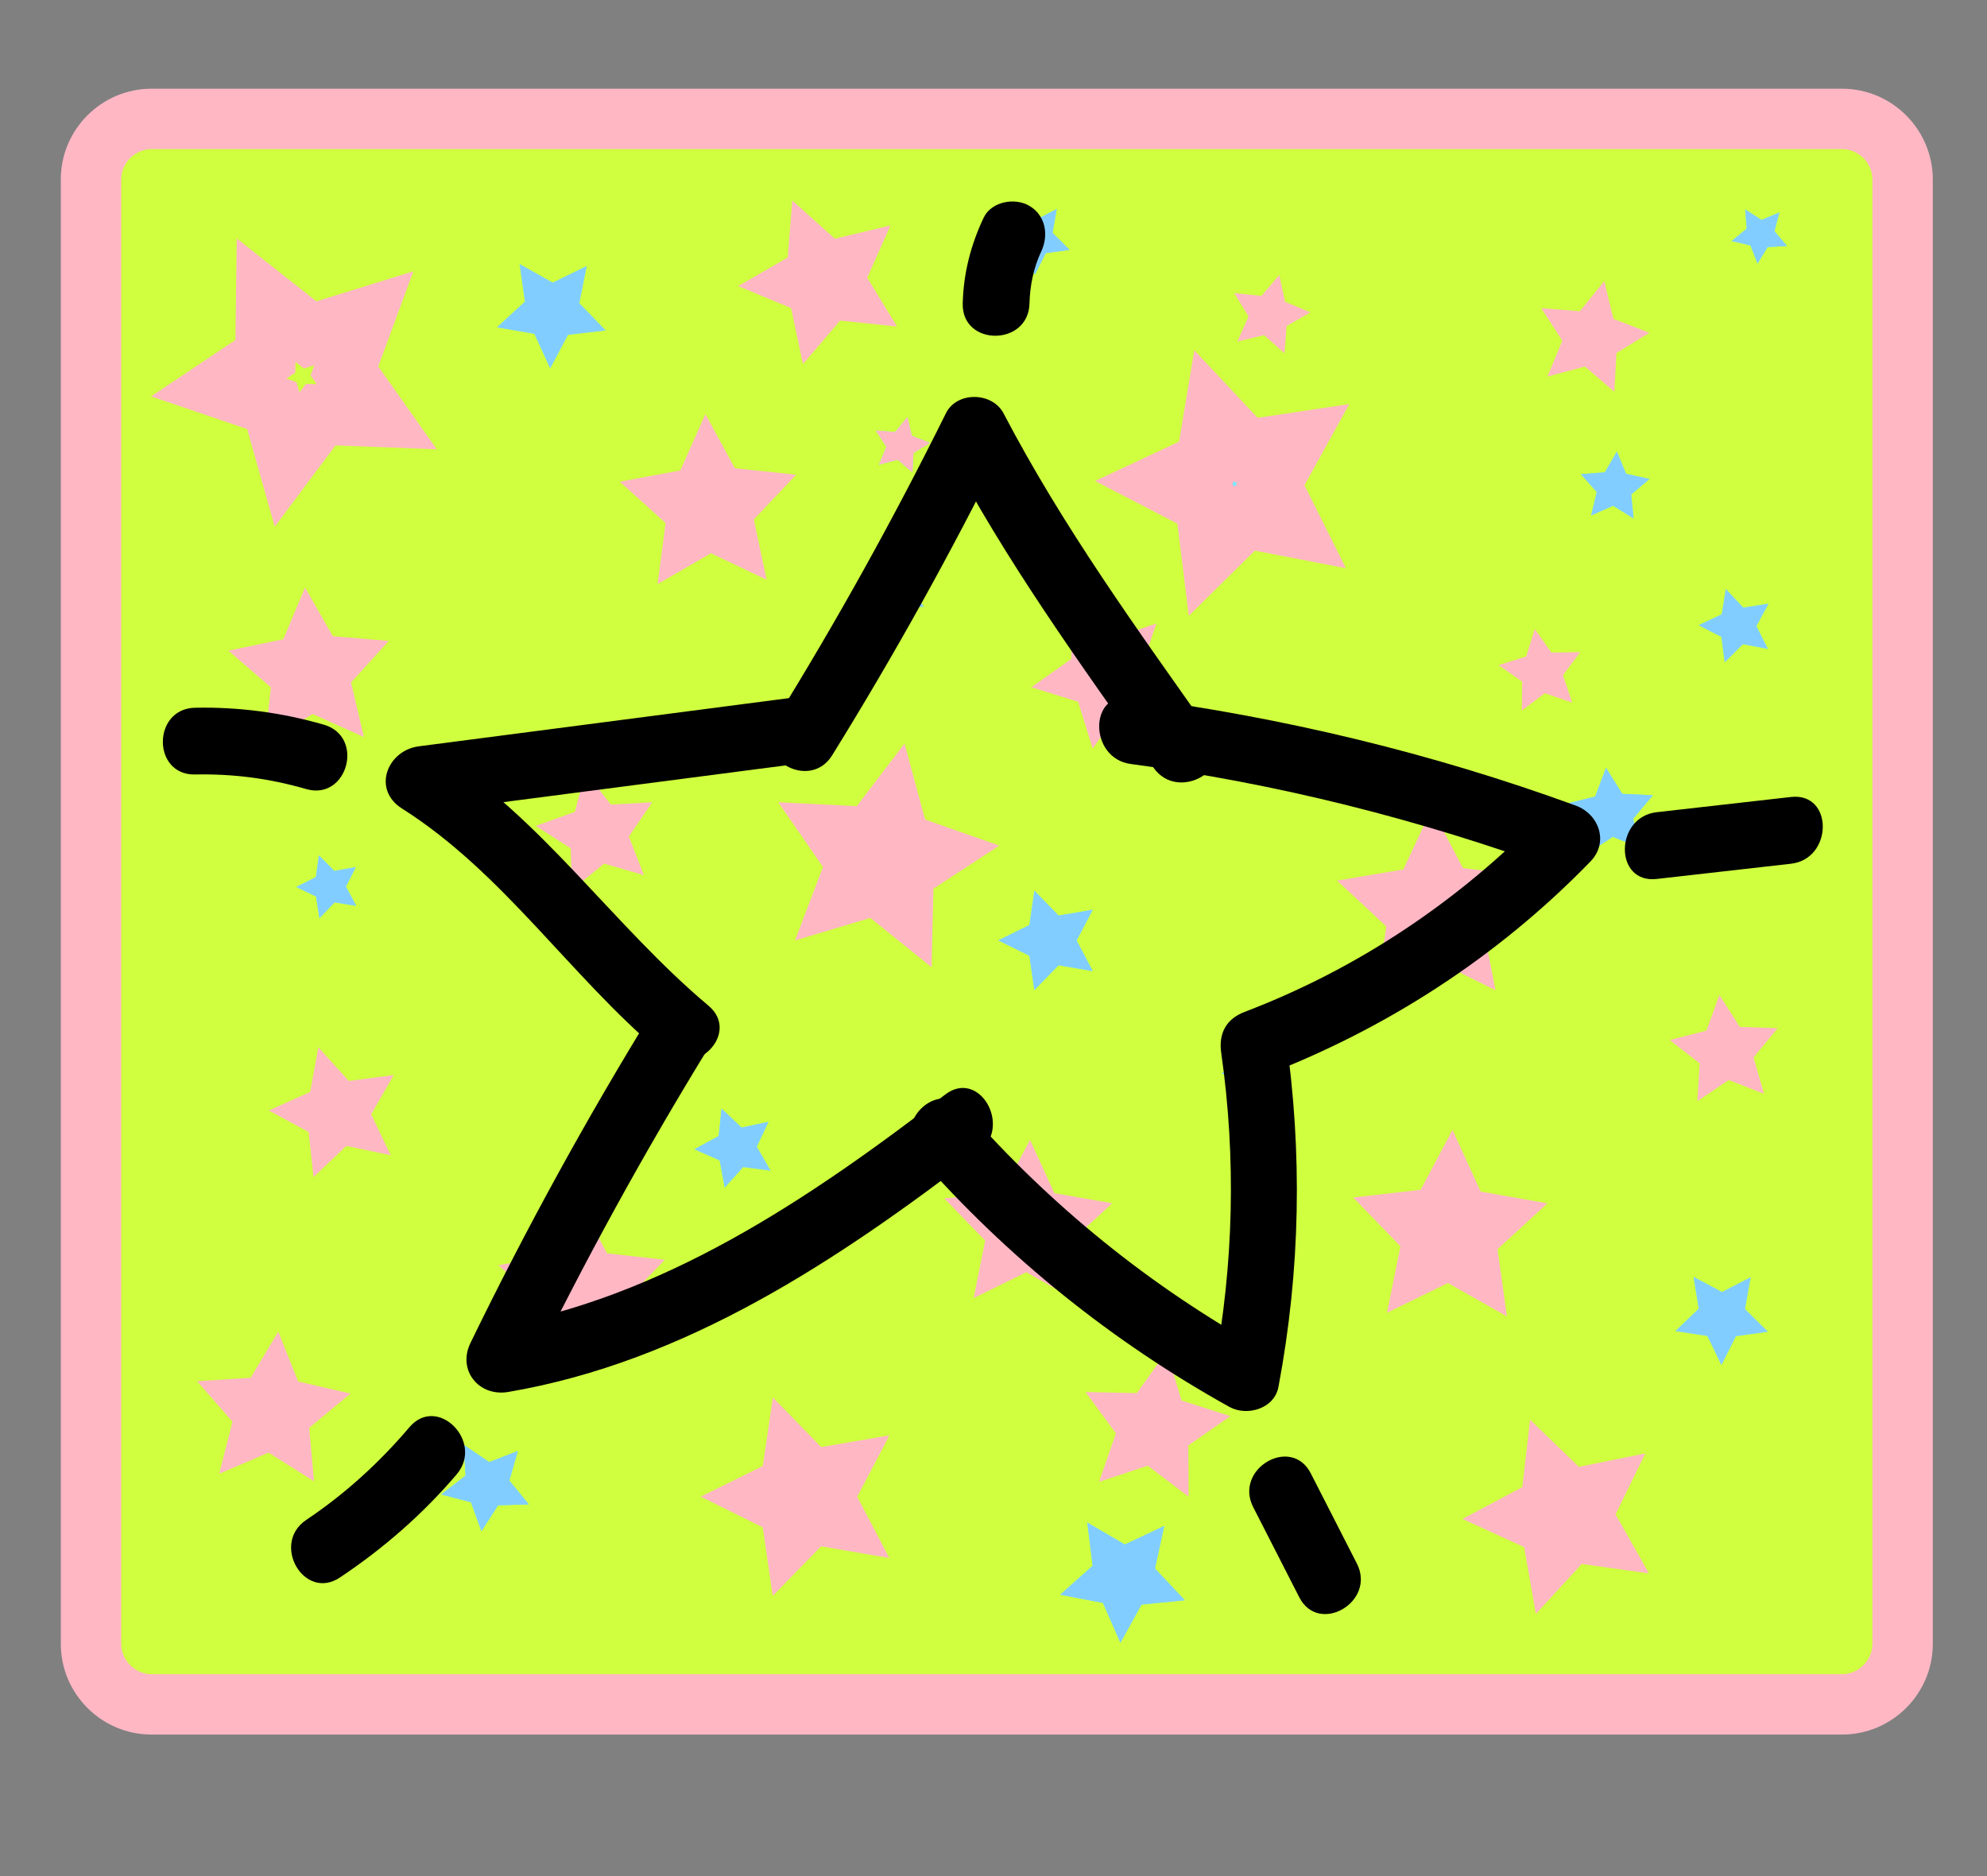 <?xml version="1.0" encoding="utf-8"?>
<!-- Generator: Adobe Illustrator 25.0.1, SVG Export Plug-In . SVG Version: 6.00 Build 0)  -->
<svg version="1.1" id="Layer_1" xmlns="http://www.w3.org/2000/svg" xmlns:xlink="http://www.w3.org/1999/xlink" x="0px" y="0px"
	 viewBox="0 0 297.7 281.03" style="enable-background:new 0 0 297.7 281.03;" xml:space="preserve">
<rect x="0" y="0" width="297.7" height="281.03" fill="#808080" stroke="none"/>
<style type="text/css">
	.st0{fill:#CFFF3E;}
	.st1{fill:#FFB7C4;}
	.st2{fill:#76EAFF;}
	.st3{fill:#82CDFF;}
</style>
<g>
	<path class="st0" d="M22.69,255.31c-4.99,0-9.05-4.06-9.05-9.05V26.87c0-4.99,4.06-9.05,9.05-9.05H276c4.99,0,9.05,4.06,9.05,9.05
		v219.39c0,4.99-4.06,9.05-9.05,9.05H22.69z"/>
	<path class="st1" d="M276,22.34c2.45,0,4.53,2.07,4.53,4.53v219.39c0,2.45-2.07,4.53-4.53,4.53H22.69c-2.45,0-4.53-2.07-4.53-4.53
		V26.87c0-2.45,2.07-4.53,4.53-4.53H276 M276,13.29H22.69c-7.47,0-13.58,6.11-13.58,13.58v219.39c0,7.47,6.11,13.58,13.58,13.58H276
		c7.47,0,13.58-6.11,13.58-13.58V26.87C289.57,19.4,283.46,13.29,276,13.29L276,13.29z"/>
</g>
<g>
	<polygon class="st0" points="40.73,60.75 32.77,58.04 39.76,53.37 39.87,44.96 46.47,50.17 54.5,47.68 51.6,55.56 56.45,62.43 
		48.05,62.1 43.02,68.84 	"/>
	<path class="st1" d="M44.27,54.2l1.27,1l1.54-0.48l-0.56,1.52l0.93,1.32l-1.61-0.06l-0.97,1.29l-0.44-1.55l-1.53-0.52l1.34-0.9
		L44.27,54.2 M35.47,35.73l-0.2,15.2l-12.63,8.45l14.39,4.89l4.13,14.63l9.1-12.18l15.19,0.59L56.67,54.9l5.26-14.26l-14.52,4.5
		L35.47,35.73L35.47,35.73z"/>
</g>
<g>
	<polygon class="st0" points="104.51,76.57 102.69,74.93 105.1,74.48 106.09,72.25 107.26,74.4 109.7,74.65 108.01,76.43 
		108.52,78.82 106.31,77.77 104.2,79 	"/>
	<polygon class="st1" points="105.69,62.03 101.93,70.47 92.85,72.16 99.72,78.34 98.52,87.5 106.52,82.88 114.86,86.85 
		112.94,77.81 119.29,71.11 110.1,70.14 105.69,62.03 	"/>
</g>
<g>
	<polygon class="st0" points="165.14,101.51 164.62,101.35 165.07,101.03 165.06,100.48 165.5,100.81 166.02,100.63 165.84,101.15 
		166.17,101.59 165.62,101.59 165.31,102.03 	"/>
	<polygon class="st1" points="160.41,91.37 160.51,98.71 154.52,102.95 161.53,105.13 163.71,112.14 167.95,106.14 175.29,106.23 
		170.9,100.35 173.25,93.4 166.3,95.76 160.41,91.37 	"/>
</g>
<g>
	<polygon class="st0" points="50.49,166.73 50.5,166.73 50.49,166.74 	"/>
	<polygon class="st1" points="47.7,156.89 46.47,163.57 40.27,166.35 46.24,169.58 46.97,176.34 51.89,171.66 58.54,173.06 
		55.61,166.93 58.99,161.04 52.26,161.93 47.7,156.89 	"/>
</g>
<g>
	<polygon class="st0" points="153.9,185.48 152.11,186.36 152.5,184.4 151.11,182.97 153.09,182.74 154.03,180.98 154.86,182.79 
		156.82,183.13 155.36,184.48 155.64,186.45 	"/>
	<polygon class="st1" points="154.32,170.75 150.21,178.52 141.48,179.53 147.6,185.84 145.87,194.46 153.76,190.59 161.41,194.9 
		160.17,186.2 166.64,180.25 157.98,178.74 154.32,170.75 	"/>
</g>
<g>
	<polygon class="st0" points="217.08,187.09 214.06,188.57 214.73,185.26 212.38,182.84 215.73,182.46 217.31,179.48 218.71,182.54 
		222.03,183.13 219.55,185.41 220.02,188.75 	"/>
	<polygon class="st1" points="217.62,169.26 212.85,178.23 202.75,179.39 209.82,186.7 207.8,196.66 216.93,192.2 225.78,197.2 
		224.36,187.13 231.85,180.26 221.84,178.5 217.62,169.26 	"/>
</g>
<g>
	<polygon class="st0" points="235.55,105.24 231.46,103.85 228,106.44 228.06,102.12 224.53,99.63 228.66,98.34 229.94,94.22 
		232.43,97.75 236.75,97.69 234.17,101.15 	"/>
	<polygon class="st1" points="229.94,94.22 228.66,98.34 224.53,99.63 228.06,102.12 228,106.44 231.46,103.85 235.55,105.24 
		234.17,101.15 236.75,97.69 232.43,97.75 229.94,94.22 	"/>
</g>
<g>
	<polygon class="st0" points="192.45,52.94 189.39,50.2 185.39,51.16 187.06,47.4 184.91,43.9 189,44.32 191.67,41.19 192.53,45.21 
		196.33,46.79 192.77,48.84 	"/>
	<polygon class="st1" points="191.67,41.19 189,44.32 184.91,43.9 187.06,47.4 185.39,51.16 189.39,50.2 192.45,52.94 192.77,48.84 
		196.33,46.79 192.53,45.21 191.67,41.19 	"/>
</g>
<g>
	<polygon class="st0" points="96.47,131.1 90.51,129.37 85.69,133.29 85.5,127.08 80.28,123.72 86.13,121.62 87.71,115.61 
		91.52,120.53 97.72,120.18 94.22,125.31 	"/>
	<polygon class="st1" points="87.71,115.61 86.13,121.62 80.28,123.72 85.5,127.08 85.69,133.29 90.51,129.37 96.47,131.1 
		94.22,125.31 97.72,120.18 91.52,120.53 87.71,115.61 	"/>
</g>
<g>
	<polygon class="st0" points="85.92,193.66 84.51,192.37 86.39,192.04 87.18,190.3 88.08,191.98 89.98,192.19 88.66,193.57 
		89.04,195.44 87.32,194.61 85.66,195.55 	"/>
	<polygon class="st1" points="86.85,180.07 83.25,188 74.69,189.53 81.11,195.4 79.92,204.02 87.49,199.72 95.32,203.52 
		93.57,194.99 99.6,188.72 90.95,187.75 86.85,180.07 	"/>
</g>
<g>
	<polygon class="st0" points="131.38,132.49 126.6,133.92 128.37,129.26 125.54,125.15 130.52,125.4 133.55,121.43 134.86,126.25 
		139.56,127.9 135.39,130.63 135.27,135.62 	"/>
	<polygon class="st1" points="135.52,111.39 128.37,120.76 116.6,120.18 123.3,129.87 119.11,140.88 130.4,137.51 139.57,144.9 
		139.85,133.12 149.72,126.67 138.6,122.77 135.52,111.39 	"/>
</g>
<g>
	<polygon class="st0" points="212.53,137.09 210.13,134.86 213.36,134.31 214.75,131.33 216.27,134.24 219.53,134.64 217.23,136.99 
		217.86,140.21 214.92,138.75 212.05,140.34 	"/>
	<polygon class="st1" points="214.52,121.11 210.26,130.24 200.33,131.92 207.7,138.78 206.23,148.75 215.03,143.86 224.06,148.34 
		222.13,138.46 229.18,131.26 219.18,130.04 214.52,121.11 	"/>
</g>
<g>
	<polygon class="st0" points="172.8,214.52 171.95,214.8 172.25,213.96 171.72,213.24 172.61,213.26 173.13,212.54 173.38,213.39 
		174.23,213.66 173.5,214.17 173.51,215.06 	"/>
	<polygon class="st1" points="174.8,202.45 170.32,208.69 162.64,208.53 167.19,214.72 164.67,221.98 171.96,219.57 178.08,224.21 
		178.04,216.53 184.34,212.14 177.03,209.8 174.8,202.45 	"/>
</g>
<g>
	<polygon class="st0" points="241.87,58.69 237.46,54.91 231.84,56.41 234.07,51.04 230.91,46.16 236.7,46.62 240.36,42.11 
		241.72,47.76 247.14,49.85 242.18,52.88 	"/>
	<polygon class="st1" points="240.36,42.11 236.7,46.62 230.91,46.16 234.07,51.04 231.84,56.41 237.46,54.91 241.87,58.69 
		242.18,52.88 247.14,49.85 241.72,47.76 240.36,42.11 	"/>
</g>
<g>
	<polygon class="st0" points="122.45,42.88 120.8,42.2 122.35,41.31 122.49,39.53 123.81,40.72 125.55,40.31 124.82,41.94 
		125.75,43.46 123.98,43.27 122.82,44.63 	"/>
	<polygon class="st1" points="118.7,30.03 118.02,38.57 110.59,42.86 118.52,46.15 120.3,54.54 125.87,48.02 134.4,48.92 
		129.93,41.6 133.42,33.77 125.08,35.76 118.7,30.03 	"/>
</g>
<g>
	<polygon class="st0" points="45.34,101.09 44.12,100.03 45.7,99.71 46.32,98.22 47.12,99.62 48.73,99.75 47.65,100.95 
		48.02,102.52 46.54,101.86 45.17,102.69 	"/>
	<polygon class="st1" points="45.7,88.01 42.45,95.76 34.22,97.47 40.58,102.96 39.67,111.31 46.85,106.96 54.52,110.41 
		52.6,102.23 58.25,96.01 49.87,95.31 45.7,88.01 	"/>
</g>
<g>
	<polygon class="st0" points="40.65,212.51 39.49,213 39.8,211.78 38.97,210.83 40.23,210.75 40.88,209.67 41.34,210.84 
		42.57,211.12 41.6,211.93 41.71,213.18 	"/>
	<polygon class="st1" points="41.69,199.48 37.56,206.39 29.53,206.91 34.83,212.97 32.84,220.77 40.24,217.61 47.05,221.91 
		46.32,213.89 52.52,208.75 44.67,206.96 41.69,199.48 	"/>
</g>
<g>
	<polygon class="st0" points="118.42,225.79 115.2,224.2 118.42,222.62 118.94,219.06 121.45,221.64 124.98,221.03 123.31,224.21 
		124.98,227.39 121.44,226.78 118.94,229.35 	"/>
	<polygon class="st1" points="115.79,209.34 114.29,219.61 104.98,224.2 114.28,228.8 115.77,239.07 123.02,231.64 133.25,233.4 
		128.43,224.21 133.26,215.02 123.03,216.77 115.79,209.34 	"/>
</g>
<g>
	<polygon class="st0" points="232.4,228.63 229.33,227.23 232.31,225.65 232.69,222.3 235.11,224.65 238.42,223.98 236.94,227 
		238.59,229.94 235.26,229.47 232.98,231.95 	"/>
	<polygon class="st1" points="229.24,212.67 228.08,222.77 219.11,227.54 228.35,231.76 230.11,241.77 236.98,234.28 247.05,235.7 
		242.05,226.85 246.51,217.72 236.55,219.74 229.24,212.67 	"/>
</g>
<g>
	<polygon class="st0" points="264.29,163.86 259.01,161.79 254.3,164.96 254.65,159.3 250.17,155.8 255.67,154.38 257.61,149.05 
		260.66,153.83 266.33,154.03 262.72,158.41 	"/>
	<polygon class="st1" points="257.61,149.05 255.67,154.38 250.17,155.8 254.65,159.3 254.3,164.96 259.01,161.79 264.29,163.86 
		262.72,158.41 266.33,154.03 260.66,153.83 257.61,149.05 	"/>
</g>
<g>
	<polygon class="st2" points="180.59,75.53 174.29,72.26 180.72,69.25 181.88,62.25 186.73,67.43 193.75,66.38 190.32,72.59 
		193.5,78.94 186.52,77.6 181.46,82.58 	"/>
	<path class="st1" d="M184.84,72.04l0.21,0.22l0.3-0.05l-0.15,0.27l0.14,0.28l-0.3-0.06l-0.22,0.22l-0.04-0.31l-0.27-0.14l0.28-0.13
		L184.84,72.04 M178.93,52.46l-2.28,13.7l-12.58,5.89l12.33,6.4l1.71,13.79l9.9-9.75l13.64,2.63l-6.21-12.43l6.72-12.16l-13.74,2.06
		L178.93,52.46L178.93,52.46z"/>
</g>
<g>
	<polygon class="st2" points="136.7,70.76 134.49,68.87 131.68,69.62 132.8,66.93 131.22,64.49 134.11,64.72 135.95,62.47 
		136.62,65.29 139.34,66.34 136.86,67.86 	"/>
	<polygon class="st1" points="135.95,62.47 134.11,64.72 131.22,64.49 132.8,66.93 131.68,69.62 134.49,68.87 136.7,70.76 
		136.86,67.86 139.34,66.34 136.62,65.29 135.95,62.47 	"/>
</g>
<g>
	<polygon class="st2" points="244.75,77.66 241.68,75.76 238.39,77.21 239.24,73.71 236.85,71.03 240.44,70.76 242.25,67.65 
		243.62,70.98 247.13,71.75 244.39,74.07 	"/>
	<polygon class="st3" points="242.25,67.65 240.44,70.76 236.85,71.03 239.24,73.71 238.39,77.21 241.68,75.76 244.75,77.66 
		244.39,74.07 247.13,71.75 243.62,70.98 242.25,67.65 	"/>
</g>
<g>
	<polygon class="st2" points="245.9,127.08 241.64,125.35 237.8,127.88 238.13,123.3 234.54,120.43 239,119.32 240.62,115.02 
		243.05,118.92 247.64,119.13 244.68,122.65 	"/>
	<polygon class="st3" points="240.62,115.02 239,119.32 234.54,120.43 238.13,123.3 237.8,127.88 241.64,125.35 245.9,127.08 
		244.68,122.65 247.64,119.13 243.05,118.92 240.62,115.02 	"/>
</g>
<g>
	<polygon class="st2" points="163.71,145.47 158.6,144.59 154.97,148.31 154.23,143.17 149.57,140.87 154.23,138.57 154.98,133.44 
		158.6,137.16 163.72,136.28 161.3,140.88 	"/>
	<polygon class="st3" points="154.98,133.44 154.23,138.57 149.57,140.87 154.23,143.17 154.97,148.31 158.6,144.59 163.71,145.47 
		161.3,140.88 163.72,136.28 158.6,137.16 154.98,133.44 	"/>
</g>
<g>
	<polygon class="st2" points="53.37,135.7 50.13,135.17 47.86,137.54 47.36,134.3 44.4,132.87 47.33,131.39 47.78,128.14 
		50.09,130.47 53.32,129.89 51.82,132.81 	"/>
	<polygon class="st3" points="47.78,128.14 47.33,131.39 44.4,132.87 47.36,134.3 47.86,137.54 50.13,135.17 53.37,135.7 
		51.82,132.81 53.32,129.89 50.09,130.47 47.78,128.14 	"/>
</g>
<g>
	<polygon class="st2" points="90.72,49.49 85.09,50.15 82.43,55.16 80.07,50 74.48,49.03 78.66,45.18 77.86,39.57 82.8,42.35 
		87.9,39.86 86.78,45.42 	"/>
	<polygon class="st3" points="77.86,39.57 78.66,45.18 74.48,49.03 80.07,50 82.43,55.16 85.09,50.15 90.72,49.49 86.78,45.42 
		87.9,39.86 82.8,42.35 77.86,39.57 	"/>
</g>
<g>
	<polygon class="st2" points="115.44,175.36 111.34,174.82 108.58,177.89 107.83,173.83 104.05,172.16 107.68,170.18 108.11,166.08 
		111.1,168.92 115.14,168.05 113.37,171.78 	"/>
	<polygon class="st3" points="108.11,166.08 107.68,170.18 104.05,172.16 107.83,173.83 108.58,177.89 111.34,174.82 115.44,175.36 
		113.37,171.78 115.14,168.05 111.1,168.92 108.11,166.08 	"/>
</g>
<g>
	<polygon class="st2" points="79.23,225.36 74.62,225.5 72.13,229.38 70.56,225.04 66.1,223.87 69.75,221.05 69.48,216.44 
		73.3,219.03 77.59,217.36 76.31,221.79 	"/>
	<polygon class="st3" points="69.48,216.44 69.75,221.05 66.1,223.87 70.56,225.04 72.13,229.38 74.62,225.5 79.23,225.36 
		76.31,221.79 77.59,217.36 73.3,219.03 69.48,216.44 	"/>
</g>
<g>
	<polygon class="st2" points="177.51,239.72 171.02,240.37 167.87,246.09 165.25,240.12 158.84,238.89 163.71,234.55 162.9,228.08 
		168.53,231.37 174.43,228.6 173.04,234.97 	"/>
	<polygon class="st3" points="162.9,228.08 163.71,234.55 158.84,238.89 165.25,240.12 167.87,246.09 171.02,240.37 177.51,239.72 
		173.04,234.97 174.43,228.6 168.53,231.37 162.9,228.08 	"/>
</g>
<g>
	<polygon class="st2" points="264.86,199.49 260.08,200.15 257.91,204.46 255.81,200.12 251.03,199.39 254.52,196.05 253.74,191.28 
		257.99,193.56 262.28,191.35 261.43,196.1 	"/>
	<polygon class="st3" points="253.74,191.28 254.52,196.05 251.03,199.39 255.81,200.12 257.91,204.46 260.08,200.15 264.86,199.49 
		261.43,196.1 262.28,191.35 257.99,193.56 253.74,191.28 	"/>
</g>
<g>
	<polygon class="st2" points="193.02,163.29 189.44,162.93 187.11,165.67 186.35,162.16 183.02,160.79 186.13,158.98 186.39,155.39 
		189.08,157.78 192.58,156.93 191.13,160.22 	"/>
	<polygon class="st3" points="186.39,155.39 186.13,158.98 183.02,160.79 186.35,162.16 187.11,165.67 189.44,162.93 193.02,163.29 
		191.13,160.22 192.58,156.93 189.08,157.78 186.39,155.39 	"/>
</g>
<g>
	<polygon class="st2" points="267.74,36.85 264.83,37.01 263.32,39.49 262.27,36.77 259.44,36.1 261.7,34.26 261.47,31.37 
		263.91,32.95 266.6,31.83 265.85,34.64 	"/>
	<polygon class="st3" points="261.47,31.37 261.7,34.26 259.44,36.1 262.27,36.77 263.32,39.49 264.83,37.01 267.74,36.85 
		265.85,34.64 266.6,31.83 263.91,32.95 261.47,31.37 	"/>
</g>
<g>
	<polygon class="st2" points="160.26,37.43 156.68,37.92 155.05,41.15 153.47,37.89 149.89,37.35 152.51,34.84 151.92,31.27 
		155.11,32.98 158.33,31.31 157.69,34.88 	"/>
	<polygon class="st3" points="151.92,31.27 152.51,34.84 149.89,37.35 153.47,37.89 155.05,41.15 156.68,37.92 160.26,37.43 
		157.69,34.88 158.33,31.31 155.11,32.98 151.92,31.27 	"/>
</g>
<g>
	<polygon class="st2" points="138.43,90.87 135.52,91.03 134.01,93.51 132.96,90.8 130.13,90.12 132.39,88.29 132.16,85.39 
		134.6,86.97 137.29,85.86 136.54,88.66 	"/>
	<polygon class="st3" points="132.16,85.39 132.39,88.29 130.13,90.12 132.96,90.8 134.01,93.51 135.52,91.03 138.43,90.87 
		136.54,88.66 137.29,85.86 134.6,86.97 132.16,85.39 	"/>
</g>
<g>
	<polygon class="st2" points="264.86,97.2 261.11,96.49 258.41,99.19 257.91,95.4 254.52,93.66 257.97,92.02 258.57,88.25 
		261.19,91.03 264.96,90.44 263.14,93.79 	"/>
	<polygon class="st3" points="258.57,88.25 257.97,92.02 254.52,93.66 257.91,95.4 258.41,99.19 261.11,96.49 264.86,97.2 
		263.14,93.79 264.96,90.44 261.19,91.03 258.57,88.25 	"/>
</g>
<g>
	<g>
		<path d="M124.68,113.14c9.29-14.99,17.85-30.39,25.67-46.18c-2.88,0-5.76,0-8.63,0c8.92,17.05,20.03,32.36,31.11,48.05
			c3.68,5.21,12.36,0.22,8.63-5.05c-11.08-15.69-22.19-30.99-31.11-48.05c-1.68-3.2-6.99-3.32-8.63,0
			c-7.83,15.8-16.39,31.2-25.67,46.18C112.65,113.58,121.29,118.61,124.68,113.14L124.68,113.14z"/>
	</g>
</g>
<g>
	<g>
		<path d="M120.13,104.33c-19.13,2.49-38.25,4.98-57.38,7.47c-4.72,0.61-7.05,6.45-2.52,9.32c15.19,9.61,25.21,25.15,38.85,36.61
			c4.9,4.11,12.01-2.92,7.07-7.07c-14.34-12.05-24.87-28.05-40.87-38.17c-0.84,3.11-1.68,6.21-2.52,9.32
			c19.13-2.49,38.25-4.98,57.38-7.47C126.42,113.51,126.5,103.5,120.13,104.33L120.13,104.33z"/>
	</g>
</g>
<g>
	<g>
		<path d="M97.92,151.24c-9.97,16.18-19.12,32.84-27.43,49.93c-2,4.12,1.27,8.09,5.65,7.35c26.64-4.53,49.47-19.78,70.52-35.92
			c5.04-3.86,0.06-12.55-5.05-8.63c-20.41,15.65-42.28,30.51-68.13,34.91c1.88,2.45,3.76,4.9,5.65,7.34
			c8.31-17.09,17.46-33.75,27.43-49.93C109.94,150.79,101.29,145.76,97.92,151.24L97.92,151.24z"/>
	</g>
</g>
<g>
	<g>
		<path d="M137.64,173.25c13.25,15.09,29.01,27.76,46.56,37.51c2.62,1.45,6.73,0.28,7.34-2.99c3.3-17.51,3.62-35.05,1.08-52.68
			c-1.16,2.05-2.33,4.1-3.49,6.15c18.59-7.09,35.3-17.91,49.17-32.2c2.77-2.86,1.28-7.08-2.21-8.36
			c-21.6-7.89-43.87-13.21-66.66-16.23c-6.36-0.84-6.3,9.17,0,10c21.85,2.89,43.3,8.31,64,15.87c-0.74-2.79-1.47-5.57-2.21-8.36
			c-12.63,13.01-27.8,23.17-44.76,29.63c-2.77,1.06-3.91,3.24-3.49,6.15c2.26,15.73,1.86,31.76-1.08,47.36
			c2.45-1,4.9-1.99,7.35-2.99c-16.87-9.37-31.8-21.45-44.53-35.95C140.45,161.34,133.4,168.43,137.64,173.25L137.64,173.25z"/>
	</g>
</g>
<g>
	<g>
		<path d="M154.24,45.47c0.07-2.69,0.61-5.35,1.76-7.8c1.15-2.44,0.68-5.39-1.79-6.84c-2.17-1.27-5.68-0.66-6.84,1.79
			c-1.93,4.09-3.02,8.31-3.13,12.85C144.08,51.91,154.08,51.9,154.24,45.47L154.24,45.47z"/>
	</g>
</g>
<g>
	<g>
		<path d="M48.52,108.56c-6.28-1.82-12.76-2.67-19.29-2.54c-6.43,0.13-6.45,10.13,0,10c5.7-0.12,11.15,0.59,16.63,2.18
			C52.06,120,54.7,110.35,48.52,108.56L48.52,108.56z"/>
	</g>
</g>
<g>
	<g>
		<path d="M248.21,131.67c6.71-0.76,13.41-1.52,20.12-2.28c6.32-0.72,6.39-10.72,0-10c-6.71,0.76-13.41,1.52-20.12,2.28
			C241.89,122.39,241.82,132.4,248.21,131.67L248.21,131.67z"/>
	</g>
</g>
<g>
	<g>
		<path d="M187.76,225.77c2.3,4.5,4.6,9,6.9,13.5c2.93,5.73,11.56,0.68,8.63-5.05c-2.3-4.5-4.6-9-6.9-13.5
			C193.47,214.99,184.84,220.04,187.76,225.77L187.76,225.77z"/>
	</g>
</g>
<g>
	<g>
		<path d="M50.93,236.31c6.52-4.35,12.41-9.48,17.49-15.45c4.15-4.88-2.89-11.98-7.07-7.07c-4.53,5.33-9.65,10-15.46,13.89
			C40.56,231.24,45.56,239.9,50.93,236.31L50.93,236.31z"/>
	</g>
</g>
</svg>
